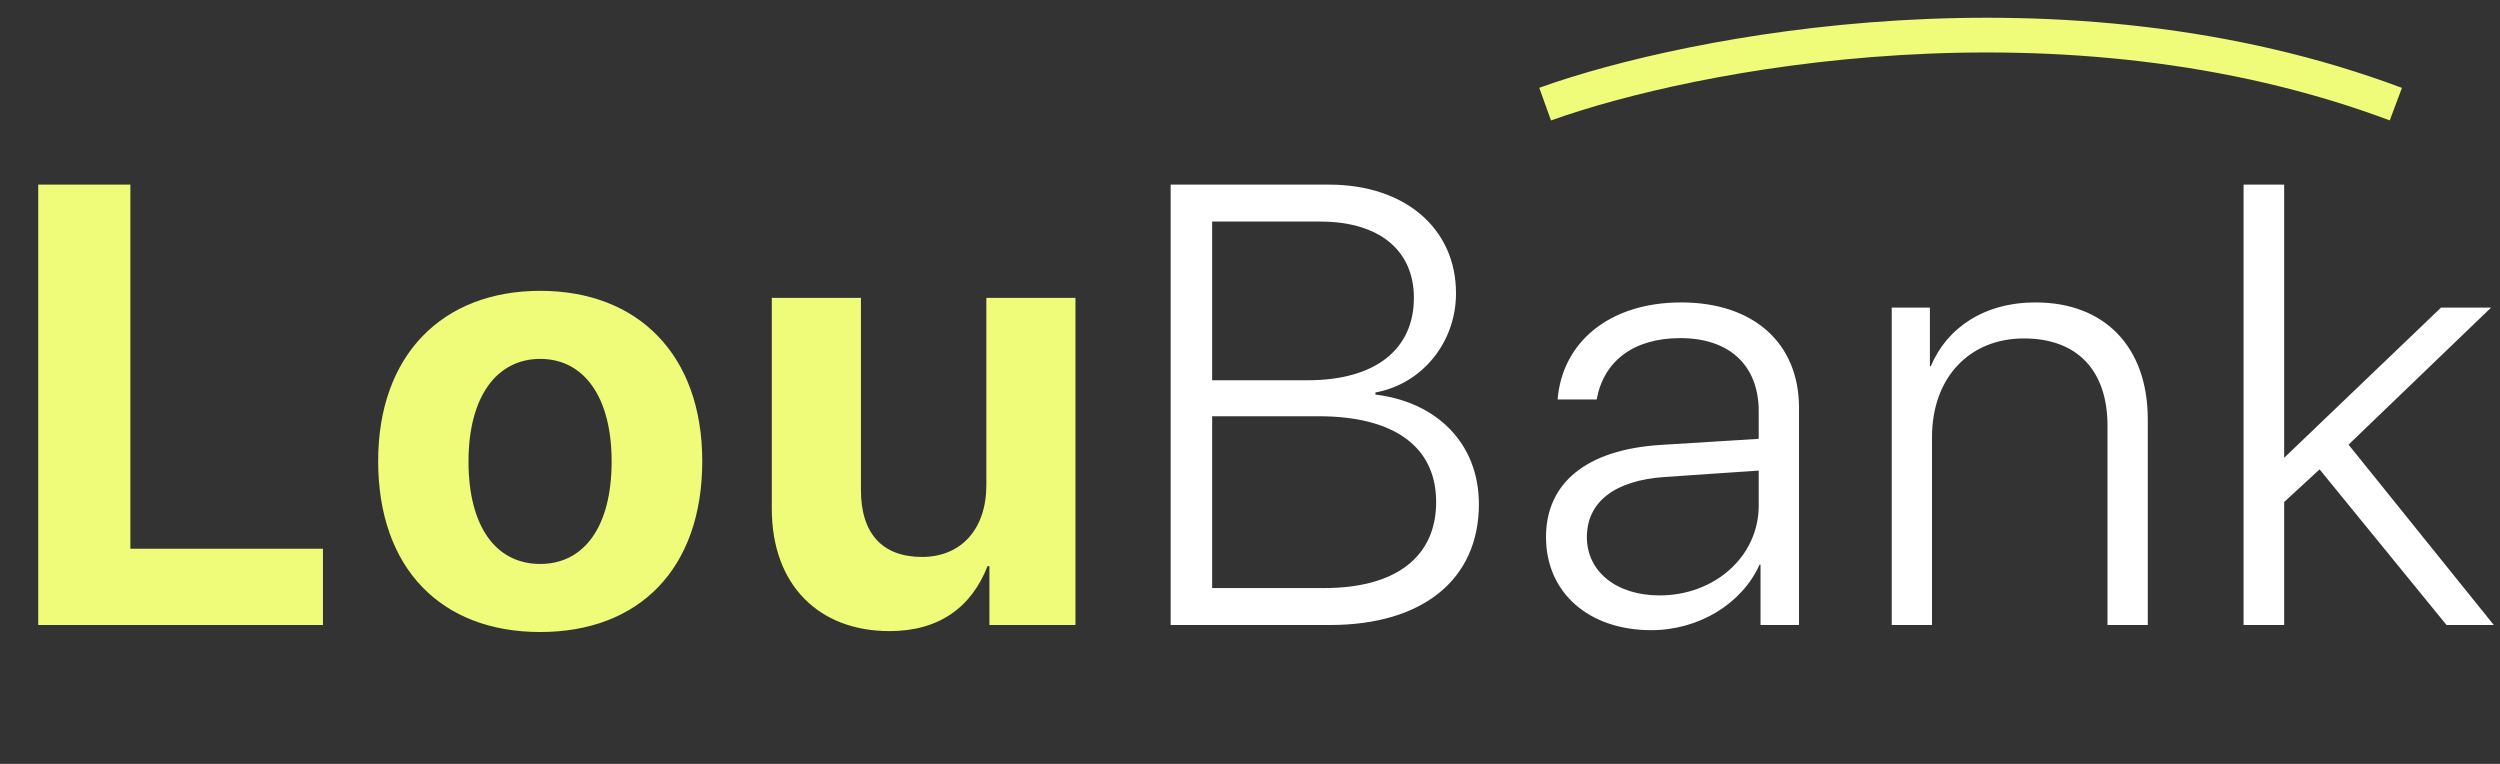 <svg width="72" height="22" viewBox="0 0 72 22" fill="none" xmlns="http://www.w3.org/2000/svg">
<rect x="0" y="0" width="72" height="22" fill="#333333" stroke="none"/>
<path d="M9.301 15.803H3.755V5.317H1.101V18H9.301V15.803ZM15.558 18.202C18.406 18.202 20.225 16.383 20.225 13.28C20.225 10.222 18.379 8.376 15.558 8.376C12.737 8.376 10.891 10.23 10.891 13.28C10.891 16.374 12.71 18.202 15.558 18.202ZM15.558 16.242C14.292 16.242 13.493 15.179 13.493 13.289C13.493 11.417 14.31 10.336 15.558 10.336C16.806 10.336 17.615 11.417 17.615 13.289C17.615 15.179 16.815 16.242 15.558 16.242ZM30.973 8.578H28.407V13.975C28.407 15.223 27.695 16.04 26.552 16.04C25.419 16.04 24.795 15.372 24.795 14.115V8.578H22.228V14.651C22.228 16.849 23.582 18.176 25.621 18.176C27.045 18.176 27.976 17.49 28.442 16.304H28.495V18H30.973V8.578Z" fill="#EEFC79"/>
<path d="M38.303 18C40.983 18 42.592 16.682 42.592 14.52C42.592 12.762 41.37 11.575 39.612 11.364V11.303C40.966 11.057 41.933 9.853 41.933 8.446C41.933 6.574 40.456 5.317 38.276 5.317H33.715V18H38.303ZM34.91 6.381H38.022C39.709 6.381 40.72 7.198 40.72 8.578C40.72 10.072 39.595 10.951 37.67 10.951H34.91V6.381ZM34.91 16.936V11.988H37.977C40.166 11.988 41.361 12.876 41.361 14.458C41.361 16.031 40.21 16.936 38.136 16.936H34.91ZM47.794 17.148C46.555 17.148 45.702 16.462 45.702 15.469C45.702 14.458 46.502 13.834 47.944 13.737L50.651 13.553V14.563C50.651 16.014 49.394 17.148 47.794 17.148ZM47.557 18.149C48.919 18.149 50.167 17.394 50.677 16.26H50.703V18H51.811V11.742C51.811 9.879 50.501 8.71 48.418 8.71C46.335 8.71 44.99 9.87 44.859 11.505H45.984C46.186 10.398 47.047 9.738 48.392 9.738C49.816 9.738 50.651 10.529 50.651 11.848V12.639L47.803 12.815C45.694 12.955 44.525 13.904 44.525 15.469C44.525 17.068 45.755 18.149 47.557 18.149ZM54.482 18H55.642V12.586C55.642 10.89 56.706 9.747 58.288 9.747C59.817 9.747 60.696 10.661 60.696 12.261V18H61.856V12.076C61.856 10.002 60.626 8.71 58.622 8.71C57.145 8.71 56.073 9.439 55.607 10.547H55.581V8.859H54.482V18ZM65.784 13.184V5.317H64.615V18H65.784V14.458L66.804 13.518L70.46 18H71.822L67.638 12.806L71.743 8.859H70.302L65.784 13.184Z" fill="white"/>
<path d="M44.5 2.999C48.667 1.499 59.4 -0.601 69 2.999" stroke="#EEFC79"/>
</svg>
